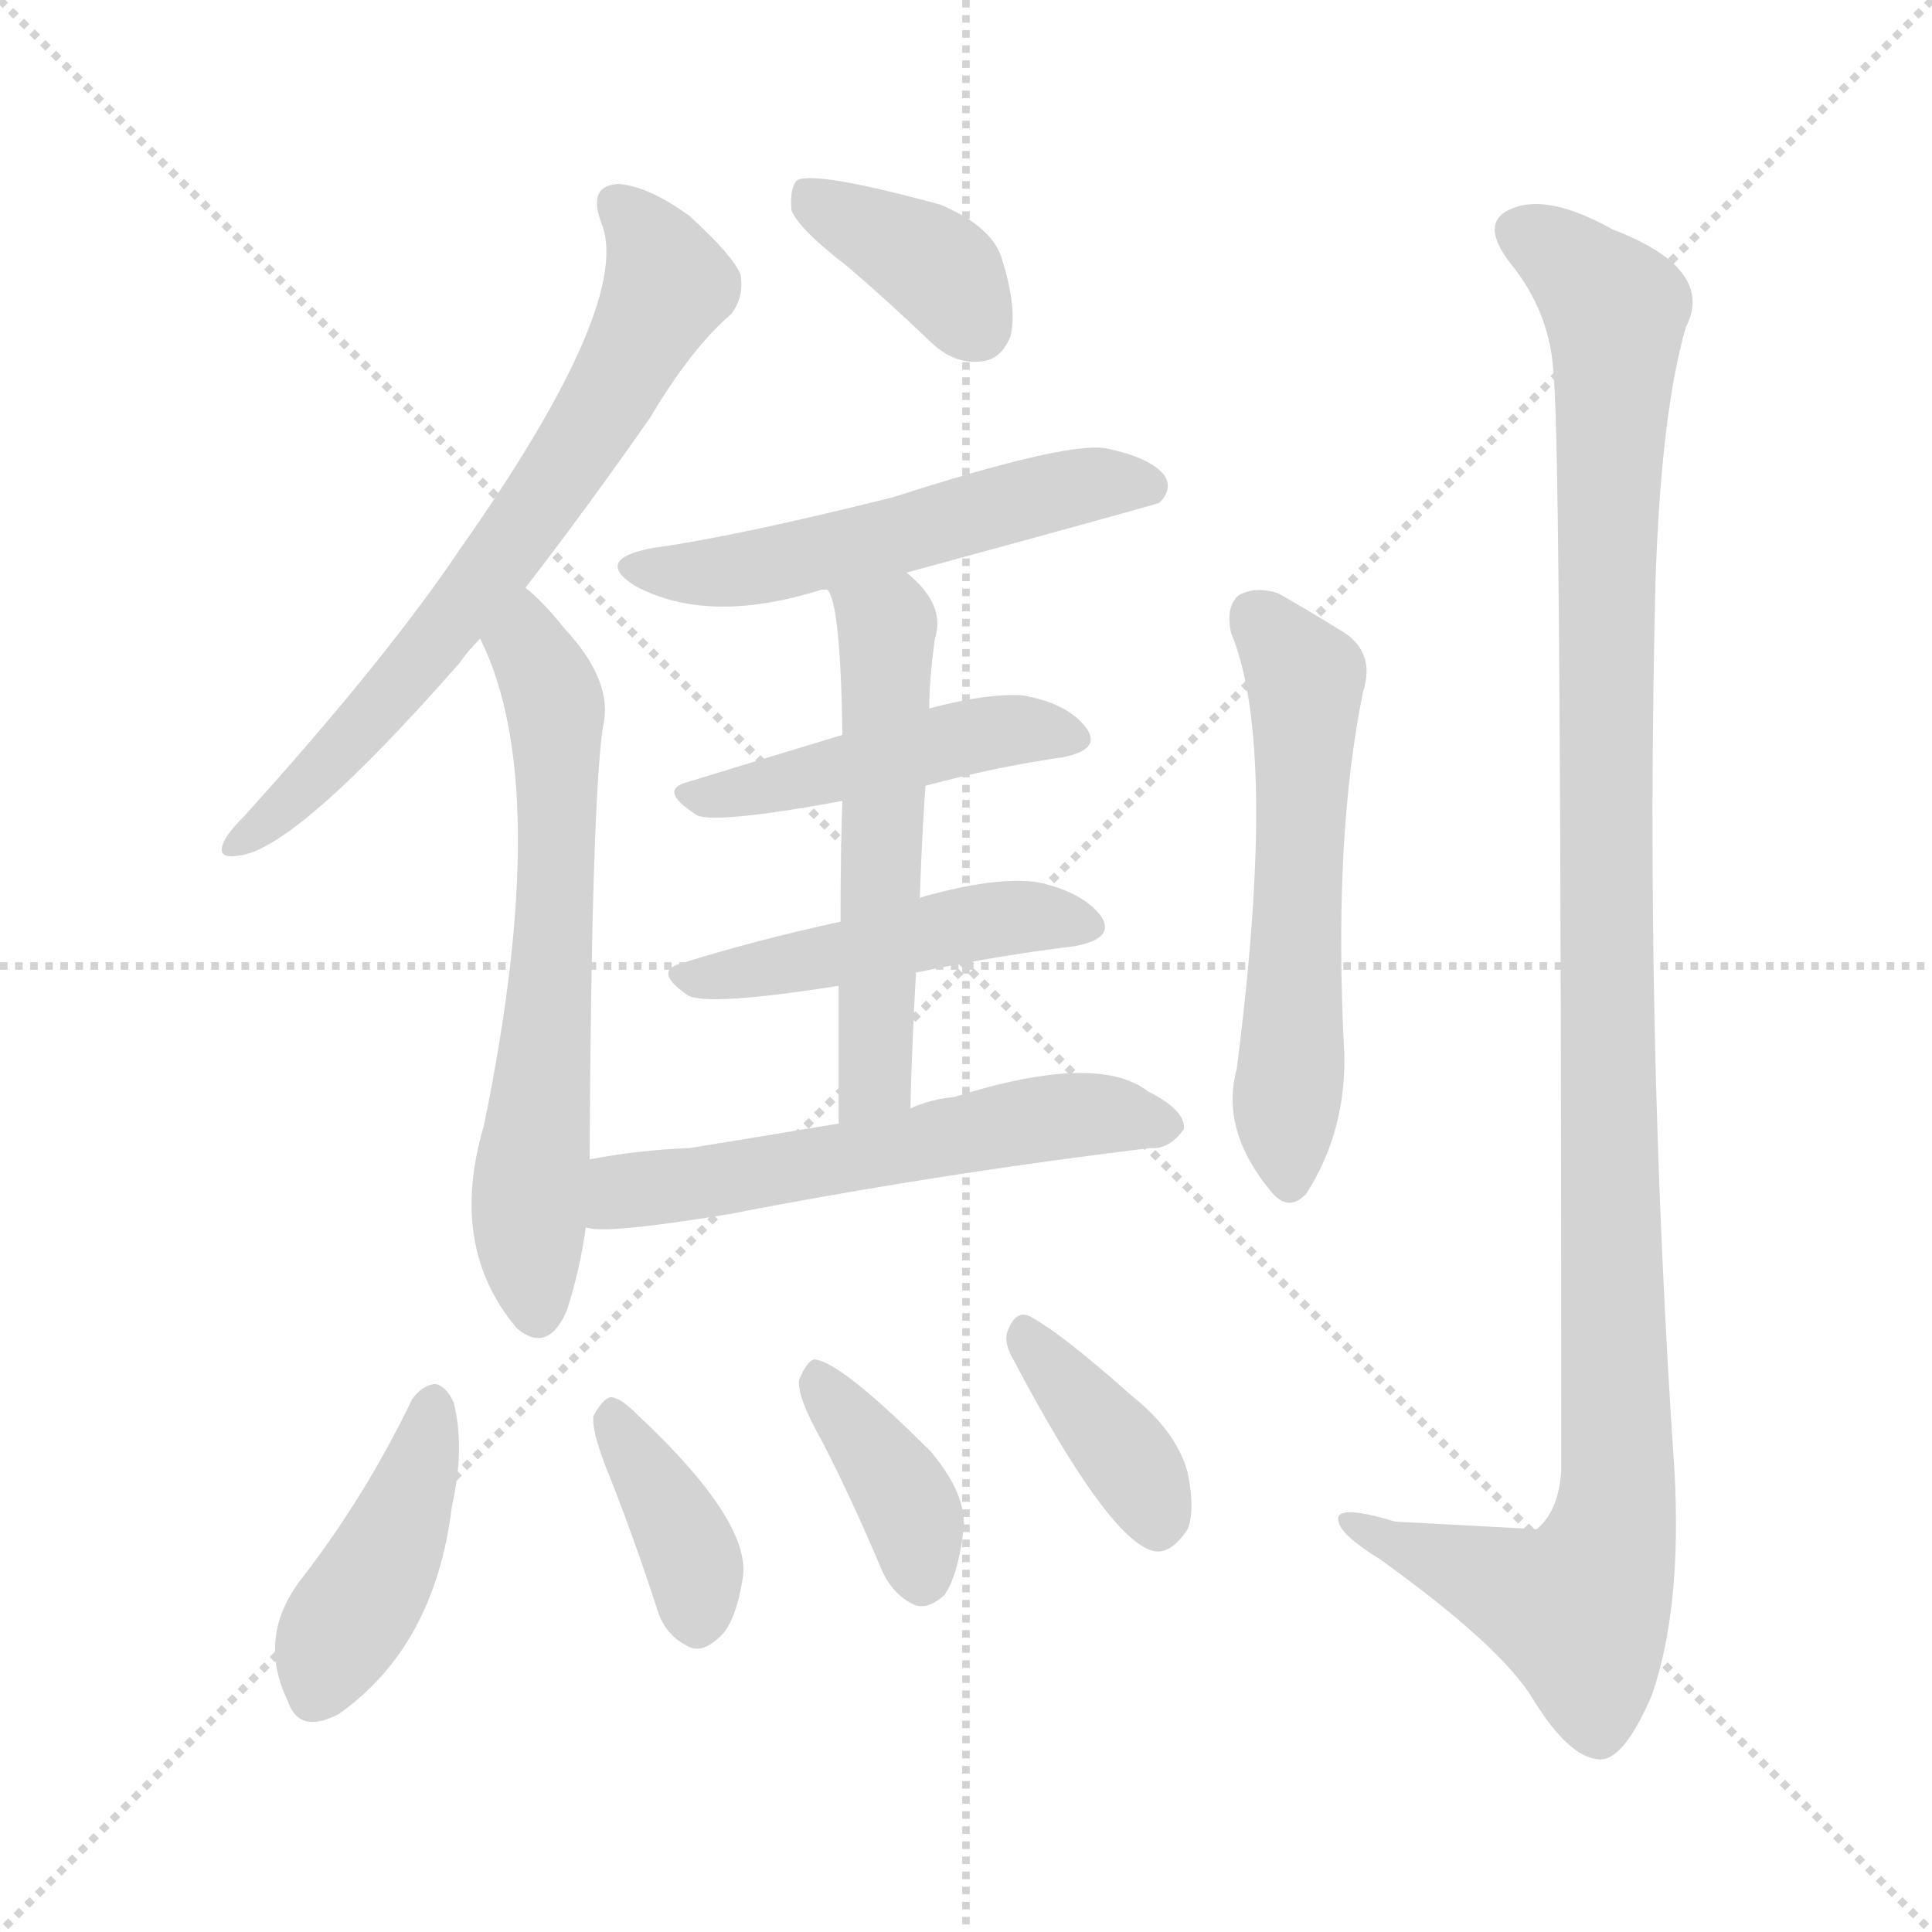 <svg version="1.1" viewBox="0 0 1024 1024" xmlns="http://www.w3.org/2000/svg">
  <g stroke="lightgray" stroke-dasharray="1,1" stroke-width="1" transform="scale(4, 4)">
    <line x1="0" y1="0" x2="256" y2="256"></line>
    <line x1="256" y1="0" x2="0" y2="256"></line>
    <line x1="128" y1="0" x2="128" y2="256"></line>
    <line x1="0" y1="128" x2="256" y2="128"></line>
  </g>
<g transform="scale(1, -1) translate(0, -900)">
   <style type="text/css">
    @keyframes keyframes0 {
      from {
       stroke: blue;
       stroke-dashoffset: 683;
       stroke-width: 128;
       }
       69% {
       animation-timing-function: step-end;
       stroke: blue;
       stroke-dashoffset: 0;
       stroke-width: 128;
       }
       to {
       stroke: black;
       stroke-width: 1024;
       }
       }
       #make-me-a-hanzi-animation-0 {
         animation: keyframes0 0.806s both;
         animation-delay: 0s;
         animation-timing-function: linear;
       }
    @keyframes keyframes1 {
      from {
       stroke: blue;
       stroke-dashoffset: 631;
       stroke-width: 128;
       }
       67% {
       animation-timing-function: step-end;
       stroke: blue;
       stroke-dashoffset: 0;
       stroke-width: 128;
       }
       to {
       stroke: black;
       stroke-width: 1024;
       }
       }
       #make-me-a-hanzi-animation-1 {
         animation: keyframes1 0.764s both;
         animation-delay: 0.806s;
         animation-timing-function: linear;
       }
    @keyframes keyframes2 {
      from {
       stroke: blue;
       stroke-dashoffset: 375;
       stroke-width: 128;
       }
       55% {
       animation-timing-function: step-end;
       stroke: blue;
       stroke-dashoffset: 0;
       stroke-width: 128;
       }
       to {
       stroke: black;
       stroke-width: 1024;
       }
       }
       #make-me-a-hanzi-animation-2 {
         animation: keyframes2 0.555s both;
         animation-delay: 1.569s;
         animation-timing-function: linear;
       }
    @keyframes keyframes3 {
      from {
       stroke: blue;
       stroke-dashoffset: 534;
       stroke-width: 128;
       }
       63% {
       animation-timing-function: step-end;
       stroke: blue;
       stroke-dashoffset: 0;
       stroke-width: 128;
       }
       to {
       stroke: black;
       stroke-width: 1024;
       }
       }
       #make-me-a-hanzi-animation-3 {
         animation: keyframes3 0.685s both;
         animation-delay: 2.125s;
         animation-timing-function: linear;
       }
    @keyframes keyframes4 {
      from {
       stroke: blue;
       stroke-dashoffset: 461;
       stroke-width: 128;
       }
       60% {
       animation-timing-function: step-end;
       stroke: blue;
       stroke-dashoffset: 0;
       stroke-width: 128;
       }
       to {
       stroke: black;
       stroke-width: 1024;
       }
       }
       #make-me-a-hanzi-animation-4 {
         animation: keyframes4 0.625s both;
         animation-delay: 2.809s;
         animation-timing-function: linear;
       }
    @keyframes keyframes5 {
      from {
       stroke: blue;
       stroke-dashoffset: 470;
       stroke-width: 128;
       }
       60% {
       animation-timing-function: step-end;
       stroke: blue;
       stroke-dashoffset: 0;
       stroke-width: 128;
       }
       to {
       stroke: black;
       stroke-width: 1024;
       }
       }
       #make-me-a-hanzi-animation-5 {
         animation: keyframes5 0.632s both;
         animation-delay: 3.434s;
         animation-timing-function: linear;
       }
    @keyframes keyframes6 {
      from {
       stroke: blue;
       stroke-dashoffset: 546;
       stroke-width: 128;
       }
       64% {
       animation-timing-function: step-end;
       stroke: blue;
       stroke-dashoffset: 0;
       stroke-width: 128;
       }
       to {
       stroke: black;
       stroke-width: 1024;
       }
       }
       #make-me-a-hanzi-animation-6 {
         animation: keyframes6 0.694s both;
         animation-delay: 4.067s;
         animation-timing-function: linear;
       }
    @keyframes keyframes7 {
      from {
       stroke: blue;
       stroke-dashoffset: 567;
       stroke-width: 128;
       }
       65% {
       animation-timing-function: step-end;
       stroke: blue;
       stroke-dashoffset: 0;
       stroke-width: 128;
       }
       to {
       stroke: black;
       stroke-width: 1024;
       }
       }
       #make-me-a-hanzi-animation-7 {
         animation: keyframes7 0.711s both;
         animation-delay: 4.761s;
         animation-timing-function: linear;
       }
    @keyframes keyframes8 {
      from {
       stroke: blue;
       stroke-dashoffset: 422;
       stroke-width: 128;
       }
       58% {
       animation-timing-function: step-end;
       stroke: blue;
       stroke-dashoffset: 0;
       stroke-width: 128;
       }
       to {
       stroke: black;
       stroke-width: 1024;
       }
       }
       #make-me-a-hanzi-animation-8 {
         animation: keyframes8 0.593s both;
         animation-delay: 5.472s;
         animation-timing-function: linear;
       }
    @keyframes keyframes9 {
      from {
       stroke: blue;
       stroke-dashoffset: 378;
       stroke-width: 128;
       }
       55% {
       animation-timing-function: step-end;
       stroke: blue;
       stroke-dashoffset: 0;
       stroke-width: 128;
       }
       to {
       stroke: black;
       stroke-width: 1024;
       }
       }
       #make-me-a-hanzi-animation-9 {
         animation: keyframes9 0.558s both;
         animation-delay: 6.066s;
         animation-timing-function: linear;
       }
    @keyframes keyframes10 {
      from {
       stroke: blue;
       stroke-dashoffset: 378;
       stroke-width: 128;
       }
       55% {
       animation-timing-function: step-end;
       stroke: blue;
       stroke-dashoffset: 0;
       stroke-width: 128;
       }
       to {
       stroke: black;
       stroke-width: 1024;
       }
       }
       #make-me-a-hanzi-animation-10 {
         animation: keyframes10 0.558s both;
         animation-delay: 6.624s;
         animation-timing-function: linear;
       }
    @keyframes keyframes11 {
      from {
       stroke: blue;
       stroke-dashoffset: 377;
       stroke-width: 128;
       }
       55% {
       animation-timing-function: step-end;
       stroke: blue;
       stroke-dashoffset: 0;
       stroke-width: 128;
       }
       to {
       stroke: black;
       stroke-width: 1024;
       }
       }
       #make-me-a-hanzi-animation-11 {
         animation: keyframes11 0.557s both;
         animation-delay: 7.181s;
         animation-timing-function: linear;
       }
    @keyframes keyframes12 {
      from {
       stroke: blue;
       stroke-dashoffset: 567;
       stroke-width: 128;
       }
       65% {
       animation-timing-function: step-end;
       stroke: blue;
       stroke-dashoffset: 0;
       stroke-width: 128;
       }
       to {
       stroke: black;
       stroke-width: 1024;
       }
       }
       #make-me-a-hanzi-animation-12 {
         animation: keyframes12 0.711s both;
         animation-delay: 7.738s;
         animation-timing-function: linear;
       }
    @keyframes keyframes13 {
      from {
       stroke: blue;
       stroke-dashoffset: 1140;
       stroke-width: 128;
       }
       79% {
       animation-timing-function: step-end;
       stroke: blue;
       stroke-dashoffset: 0;
       stroke-width: 128;
       }
       to {
       stroke: black;
       stroke-width: 1024;
       }
       }
       #make-me-a-hanzi-animation-13 {
         animation: keyframes13 1.178s both;
         animation-delay: 8.449s;
         animation-timing-function: linear;
       }
</style>
<path d="M 278.5 588.5 Q 309.5 628.5 344.5 678.5 Q 366.5 715.5 387.5 733.5 Q 394.5 742.5 392.5 754.5 Q 388.5 764.5 365.5 785.5 Q 343.5 801.5 327.5 802.5 Q 311.5 801.5 318.5 782.5 Q 336.5 740.5 243.5 608.5 Q 204.5 550.5 129.5 467.5 Q 120.5 458.5 118.5 453.5 Q 114.5 444.5 126.5 446.5 Q 156.5 449.5 243.5 548.5 Q 247.5 554.5 254.5 561.5 L 278.5 588.5 Z" fill="lightgray"></path> 
<path d="M 312.5 285.5 Q 313.5 472.5 319.5 514.5 Q 325.5 538.5 299.5 566.5 Q 287.5 581.5 278.5 588.5 C 256.5 608.5 242.5 588.5 254.5 561.5 Q 293.5 483.5 256.5 303.5 Q 237.5 239.5 273.5 196.5 L 274.5 195.5 Q 290.5 182.5 300.5 205.5 Q 307.5 227.5 310.5 249.5 L 312.5 285.5 Z" fill="lightgray"></path> 
<path d="M 449.5 758.5 Q 470.5 740.5 492.5 719.5 Q 505.5 706.5 520.5 708.5 Q 530.5 709.5 535.5 721.5 Q 539.5 736.5 530.5 764.5 Q 524.5 780.5 498.5 791.5 Q 432.5 809.5 422.5 804.5 Q 418.5 800.5 419.5 788.5 Q 423.5 778.5 449.5 758.5 Z" fill="lightgray"></path> 
<path d="M 480.5 596.5 Q 612.5 632.5 614.5 633.5 Q 621.5 640.5 617.5 647.5 Q 610.5 657.5 585.5 662.5 Q 563.5 665.5 473.5 636.5 Q 389.5 615.5 345.5 609.5 Q 314.5 603.5 336.5 589.5 Q 375.5 568.5 435.5 587.5 Q 436.5 587.5 438.5 587.5 L 480.5 596.5 Z" fill="lightgray"></path> 
<path d="M 490.5 483.5 Q 527.5 493.5 562.5 498.5 Q 584.5 502.5 575.5 514.5 Q 565.5 527.5 541.5 531.5 Q 522.5 532.5 492.5 524.5 L 446.5 510.5 Q 403.5 497.5 364.5 485.5 Q 348.5 481.5 368.5 468.5 Q 375.5 462.5 446.5 475.5 L 490.5 483.5 Z" fill="lightgray"></path> 
<path d="M 485.5 384.5 Q 528.5 393.5 569.5 398.5 Q 591.5 402.5 583.5 414.5 Q 573.5 427.5 549.5 432.5 Q 527.5 435.5 488.5 424.5 Q 487.5 424.5 487.5 423.5 L 445.5 411.5 Q 399.5 401.5 361.5 389.5 Q 345.5 385.5 364.5 372.5 Q 374.5 366.5 444.5 377.5 L 485.5 384.5 Z" fill="lightgray"></path> 
<path d="M 482.5 312.5 Q 483.5 349.5 485.5 384.5 L 487.5 423.5 Q 488.5 454.5 490.5 483.5 L 492.5 524.5 Q 492.5 539.5 495.5 561.5 Q 501.5 579.5 480.5 596.5 C 458.5 616.5 427.5 615.5 438.5 587.5 Q 445.5 580.5 446.5 510.5 L 446.5 475.5 Q 445.5 450.5 445.5 411.5 L 444.5 377.5 Q 444.5 346.5 444.5 304.5 C 444.5 274.5 481.5 282.5 482.5 312.5 Z" fill="lightgray"></path> 
<path d="M 444.5 304.5 Q 402.5 297.5 365.5 291.5 Q 338.5 290.5 312.5 285.5 C 282.5 280.5 280.5 252.5 310.5 249.5 Q 319.5 245.5 386.5 256.5 Q 494.5 277.5 609.5 291.5 Q 619.5 290.5 627.5 301.5 Q 628.5 311.5 608.5 321.5 Q 581.5 342.5 505.5 318.5 Q 493.5 317.5 482.5 312.5 L 444.5 304.5 Z" fill="lightgray"></path> 
<path d="M 218.5 158.5 Q 193.5 106.5 158.5 61.5 Q 136.5 31.5 152.5 -1.5 Q 158.5 -19.5 179.5 -8.5 Q 230.5 27.5 239.5 101.5 Q 246.5 132.5 240.5 156.5 Q 236.5 165.5 230.5 166.5 Q 223.5 165.5 218.5 158.5 Z" fill="lightgray"></path> 
<path d="M 323.5 116.5 Q 336.5 83.5 348.5 46.5 Q 352.5 33.5 364.5 27.5 Q 371.5 23.5 380.5 31.5 Q 389.5 38.5 393.5 62.5 Q 399.5 92.5 337.5 150.5 Q 328.5 159.5 323.5 159.5 Q 319.5 158.5 314.5 149.5 Q 313.5 140.5 323.5 116.5 Z" fill="lightgray"></path> 
<path d="M 435.5 136.5 Q 451.5 105.5 467.5 67.5 Q 473.5 54.5 484.5 49.5 Q 491.5 46.5 500.5 54.5 Q 507.5 64.5 510.5 87.5 Q 513.5 106.5 493.5 130.5 Q 445.5 178.5 431.5 179.5 Q 427.5 178.5 423.5 168.5 Q 422.5 159.5 435.5 136.5 Z" fill="lightgray"></path> 
<path d="M 536.5 180.5 Q 585.5 87.5 609.5 78.5 Q 619.5 74.5 629.5 89.5 Q 633.5 99.5 629.5 119.5 Q 623.5 141.5 599.5 160.5 Q 562.5 193.5 545.5 202.5 Q 538.5 205.5 534.5 195.5 Q 531.5 189.5 536.5 180.5 Z" fill="lightgray"></path> 
<path d="M 652.5 564.5 Q 677.5 504.5 655.5 333.5 Q 646.5 300.5 674.5 267.5 Q 683.5 257.5 692.5 267.5 Q 713.5 300.5 712.5 341.5 Q 706.5 455.5 722.5 533.5 Q 729.5 555.5 709.5 566.5 Q 693.5 576.5 677.5 585.5 Q 665.5 589.5 656.5 584.5 Q 649.5 578.5 652.5 564.5 Z" fill="lightgray"></path> 
<path d="M 823.5 699.5 Q 827.5 663.5 827.5 121.5 Q 826.5 99.5 814.5 89.5 Q 813.5 89.5 739.5 93.5 Q 706.5 103.5 709.5 93.5 Q 710.5 86.5 731.5 73.5 Q 795.5 27.5 812.5 -0.5 Q 831.5 -31.5 847.5 -32.5 Q 860.5 -33.5 875.5 1.5 Q 891.5 47.5 887.5 120.5 Q 871.5 355.5 877.5 593.5 Q 880.5 681.5 893.5 726.5 Q 909.5 757.5 854.5 778.5 Q 820.5 797.5 801.5 789.5 Q 783.5 782.5 800.5 760.5 Q 822.5 733.5 823.5 699.5 Z" fill="lightgray"></path> 
      <clipPath id="make-me-a-hanzi-clip-0">
      <path d="M 278.5 588.5 Q 309.5 628.5 344.5 678.5 Q 366.5 715.5 387.5 733.5 Q 394.5 742.5 392.5 754.5 Q 388.5 764.5 365.5 785.5 Q 343.5 801.5 327.5 802.5 Q 311.5 801.5 318.5 782.5 Q 336.5 740.5 243.5 608.5 Q 204.5 550.5 129.5 467.5 Q 120.5 458.5 118.5 453.5 Q 114.5 444.5 126.5 446.5 Q 156.5 449.5 243.5 548.5 Q 247.5 554.5 254.5 561.5 L 278.5 588.5 Z" fill="lightgray"></path>
      </clipPath>
      <path clip-path="url(#make-me-a-hanzi-clip-0)" d="M 327.5 790.5 L 338.5 781.5 L 354.5 748.5 L 311.5 670.5 L 208.5 530.5 L 125.5 453.5 " fill="none" id="make-me-a-hanzi-animation-0" stroke-dasharray="555 1110" stroke-linecap="round"></path>

      <clipPath id="make-me-a-hanzi-clip-1">
      <path d="M 312.5 285.5 Q 313.5 472.5 319.5 514.5 Q 325.5 538.5 299.5 566.5 Q 287.5 581.5 278.5 588.5 C 256.5 608.5 242.5 588.5 254.5 561.5 Q 293.5 483.5 256.5 303.5 Q 237.5 239.5 273.5 196.5 L 274.5 195.5 Q 290.5 182.5 300.5 205.5 Q 307.5 227.5 310.5 249.5 L 312.5 285.5 Z" fill="lightgray"></path>
      </clipPath>
      <path clip-path="url(#make-me-a-hanzi-clip-1)" d="M 279.5 579.5 L 295.5 498.5 L 291.5 365.5 L 280.5 273.5 L 285.5 206.5 " fill="none" id="make-me-a-hanzi-animation-1" stroke-dasharray="503 1006" stroke-linecap="round"></path>

      <clipPath id="make-me-a-hanzi-clip-2">
      <path d="M 449.5 758.5 Q 470.5 740.5 492.5 719.5 Q 505.5 706.5 520.5 708.5 Q 530.5 709.5 535.5 721.5 Q 539.5 736.5 530.5 764.5 Q 524.5 780.5 498.5 791.5 Q 432.5 809.5 422.5 804.5 Q 418.5 800.5 419.5 788.5 Q 423.5 778.5 449.5 758.5 Z" fill="lightgray"></path>
      </clipPath>
      <path clip-path="url(#make-me-a-hanzi-clip-2)" d="M 426.5 798.5 L 492.5 761.5 L 517.5 726.5 " fill="none" id="make-me-a-hanzi-animation-2" stroke-dasharray="247 494" stroke-linecap="round"></path>

      <clipPath id="make-me-a-hanzi-clip-3">
      <path d="M 480.5 596.5 Q 612.5 632.5 614.5 633.5 Q 621.5 640.5 617.5 647.5 Q 610.5 657.5 585.5 662.5 Q 563.5 665.5 473.5 636.5 Q 389.5 615.5 345.5 609.5 Q 314.5 603.5 336.5 589.5 Q 375.5 568.5 435.5 587.5 Q 436.5 587.5 438.5 587.5 L 480.5 596.5 Z" fill="lightgray"></path>
      </clipPath>
      <path clip-path="url(#make-me-a-hanzi-clip-3)" d="M 338.5 600.5 L 393.5 597.5 L 567.5 641.5 L 610.5 641.5 " fill="none" id="make-me-a-hanzi-animation-3" stroke-dasharray="406 812" stroke-linecap="round"></path>

      <clipPath id="make-me-a-hanzi-clip-4">
      <path d="M 490.5 483.5 Q 527.5 493.5 562.5 498.5 Q 584.5 502.5 575.5 514.5 Q 565.5 527.5 541.5 531.5 Q 522.5 532.5 492.5 524.5 L 446.5 510.5 Q 403.5 497.5 364.5 485.5 Q 348.5 481.5 368.5 468.5 Q 375.5 462.5 446.5 475.5 L 490.5 483.5 Z" fill="lightgray"></path>
      </clipPath>
      <path clip-path="url(#make-me-a-hanzi-clip-4)" d="M 365.5 476.5 L 408.5 481.5 L 527.5 512.5 L 566.5 508.5 " fill="none" id="make-me-a-hanzi-animation-4" stroke-dasharray="333 666" stroke-linecap="round"></path>

      <clipPath id="make-me-a-hanzi-clip-5">
      <path d="M 485.5 384.5 Q 528.5 393.5 569.5 398.5 Q 591.5 402.5 583.5 414.5 Q 573.5 427.5 549.5 432.5 Q 527.5 435.5 488.5 424.5 Q 487.5 424.5 487.5 423.5 L 445.5 411.5 Q 399.5 401.5 361.5 389.5 Q 345.5 385.5 364.5 372.5 Q 374.5 366.5 444.5 377.5 L 485.5 384.5 Z" fill="lightgray"></path>
      </clipPath>
      <path clip-path="url(#make-me-a-hanzi-clip-5)" d="M 362.5 380.5 L 531.5 413.5 L 573.5 408.5 " fill="none" id="make-me-a-hanzi-animation-5" stroke-dasharray="342 684" stroke-linecap="round"></path>

      <clipPath id="make-me-a-hanzi-clip-6">
      <path d="M 482.5 312.5 Q 483.5 349.5 485.5 384.5 L 487.5 423.5 Q 488.5 454.5 490.5 483.5 L 492.5 524.5 Q 492.5 539.5 495.5 561.5 Q 501.5 579.5 480.5 596.5 C 458.5 616.5 427.5 615.5 438.5 587.5 Q 445.5 580.5 446.5 510.5 L 446.5 475.5 Q 445.5 450.5 445.5 411.5 L 444.5 377.5 Q 444.5 346.5 444.5 304.5 C 444.5 274.5 481.5 282.5 482.5 312.5 Z" fill="lightgray"></path>
      </clipPath>
      <path clip-path="url(#make-me-a-hanzi-clip-6)" d="M 445.5 587.5 L 469.5 566.5 L 470.5 557.5 L 464.5 335.5 L 449.5 312.5 " fill="none" id="make-me-a-hanzi-animation-6" stroke-dasharray="418 836" stroke-linecap="round"></path>

      <clipPath id="make-me-a-hanzi-clip-7">
      <path d="M 444.5 304.5 Q 402.5 297.5 365.5 291.5 Q 338.5 290.5 312.5 285.5 C 282.5 280.5 280.5 252.5 310.5 249.5 Q 319.5 245.5 386.5 256.5 Q 494.5 277.5 609.5 291.5 Q 619.5 290.5 627.5 301.5 Q 628.5 311.5 608.5 321.5 Q 581.5 342.5 505.5 318.5 Q 493.5 317.5 482.5 312.5 L 444.5 304.5 Z" fill="lightgray"></path>
      </clipPath>
      <path clip-path="url(#make-me-a-hanzi-clip-7)" d="M 314.5 255.5 L 332.5 268.5 L 538.5 304.5 L 588.5 309.5 L 617.5 303.5 " fill="none" id="make-me-a-hanzi-animation-7" stroke-dasharray="439 878" stroke-linecap="round"></path>

      <clipPath id="make-me-a-hanzi-clip-8">
      <path d="M 218.5 158.5 Q 193.5 106.5 158.5 61.5 Q 136.5 31.5 152.5 -1.5 Q 158.5 -19.5 179.5 -8.5 Q 230.5 27.5 239.5 101.5 Q 246.5 132.5 240.5 156.5 Q 236.5 165.5 230.5 166.5 Q 223.5 165.5 218.5 158.5 Z" fill="lightgray"></path>
      </clipPath>
      <path clip-path="url(#make-me-a-hanzi-clip-8)" d="M 229.5 155.5 L 214.5 96.5 L 177.5 31.5 L 168.5 2.5 " fill="none" id="make-me-a-hanzi-animation-8" stroke-dasharray="294 588" stroke-linecap="round"></path>

      <clipPath id="make-me-a-hanzi-clip-9">
      <path d="M 323.5 116.5 Q 336.5 83.5 348.5 46.5 Q 352.5 33.5 364.5 27.5 Q 371.5 23.5 380.5 31.5 Q 389.5 38.5 393.5 62.5 Q 399.5 92.5 337.5 150.5 Q 328.5 159.5 323.5 159.5 Q 319.5 158.5 314.5 149.5 Q 313.5 140.5 323.5 116.5 Z" fill="lightgray"></path>
      </clipPath>
      <path clip-path="url(#make-me-a-hanzi-clip-9)" d="M 323.5 150.5 L 361.5 86.5 L 369.5 39.5 " fill="none" id="make-me-a-hanzi-animation-9" stroke-dasharray="250 500" stroke-linecap="round"></path>

      <clipPath id="make-me-a-hanzi-clip-10">
      <path d="M 435.5 136.5 Q 451.5 105.5 467.5 67.5 Q 473.5 54.5 484.5 49.5 Q 491.5 46.5 500.5 54.5 Q 507.5 64.5 510.5 87.5 Q 513.5 106.5 493.5 130.5 Q 445.5 178.5 431.5 179.5 Q 427.5 178.5 423.5 168.5 Q 422.5 159.5 435.5 136.5 Z" fill="lightgray"></path>
      </clipPath>
      <path clip-path="url(#make-me-a-hanzi-clip-10)" d="M 432.5 170.5 L 478.5 108.5 L 488.5 64.5 " fill="none" id="make-me-a-hanzi-animation-10" stroke-dasharray="250 500" stroke-linecap="round"></path>

      <clipPath id="make-me-a-hanzi-clip-11">
      <path d="M 536.5 180.5 Q 585.5 87.5 609.5 78.5 Q 619.5 74.5 629.5 89.5 Q 633.5 99.5 629.5 119.5 Q 623.5 141.5 599.5 160.5 Q 562.5 193.5 545.5 202.5 Q 538.5 205.5 534.5 195.5 Q 531.5 189.5 536.5 180.5 Z" fill="lightgray"></path>
      </clipPath>
      <path clip-path="url(#make-me-a-hanzi-clip-11)" d="M 544.5 192.5 L 600.5 122.5 L 613.5 93.5 " fill="none" id="make-me-a-hanzi-animation-11" stroke-dasharray="249 498" stroke-linecap="round"></path>

      <clipPath id="make-me-a-hanzi-clip-12">
      <path d="M 652.5 564.5 Q 677.5 504.5 655.5 333.5 Q 646.5 300.5 674.5 267.5 Q 683.5 257.5 692.5 267.5 Q 713.5 300.5 712.5 341.5 Q 706.5 455.5 722.5 533.5 Q 729.5 555.5 709.5 566.5 Q 693.5 576.5 677.5 585.5 Q 665.5 589.5 656.5 584.5 Q 649.5 578.5 652.5 564.5 Z" fill="lightgray"></path>
      </clipPath>
      <path clip-path="url(#make-me-a-hanzi-clip-12)" d="M 664.5 574.5 L 691.5 540.5 L 683.5 273.5 " fill="none" id="make-me-a-hanzi-animation-12" stroke-dasharray="439 878" stroke-linecap="round"></path>

      <clipPath id="make-me-a-hanzi-clip-13">
      <path d="M 823.5 699.5 Q 827.5 663.5 827.5 121.5 Q 826.5 99.5 814.5 89.5 Q 813.5 89.5 739.5 93.5 Q 706.5 103.5 709.5 93.5 Q 710.5 86.5 731.5 73.5 Q 795.5 27.5 812.5 -0.5 Q 831.5 -31.5 847.5 -32.5 Q 860.5 -33.5 875.5 1.5 Q 891.5 47.5 887.5 120.5 Q 871.5 355.5 877.5 593.5 Q 880.5 681.5 893.5 726.5 Q 909.5 757.5 854.5 778.5 Q 820.5 797.5 801.5 789.5 Q 783.5 782.5 800.5 760.5 Q 822.5 733.5 823.5 699.5 Z" fill="lightgray"></path>
      </clipPath>
      <path clip-path="url(#make-me-a-hanzi-clip-13)" d="M 807.5 774.5 L 824.5 766.5 L 856.5 735.5 L 850.5 504.5 L 855.5 94.5 L 836.5 46.5 L 716.5 91.5 " fill="none" id="make-me-a-hanzi-animation-13" stroke-dasharray="1012 2024" stroke-linecap="round"></path>

</g>
</svg>
